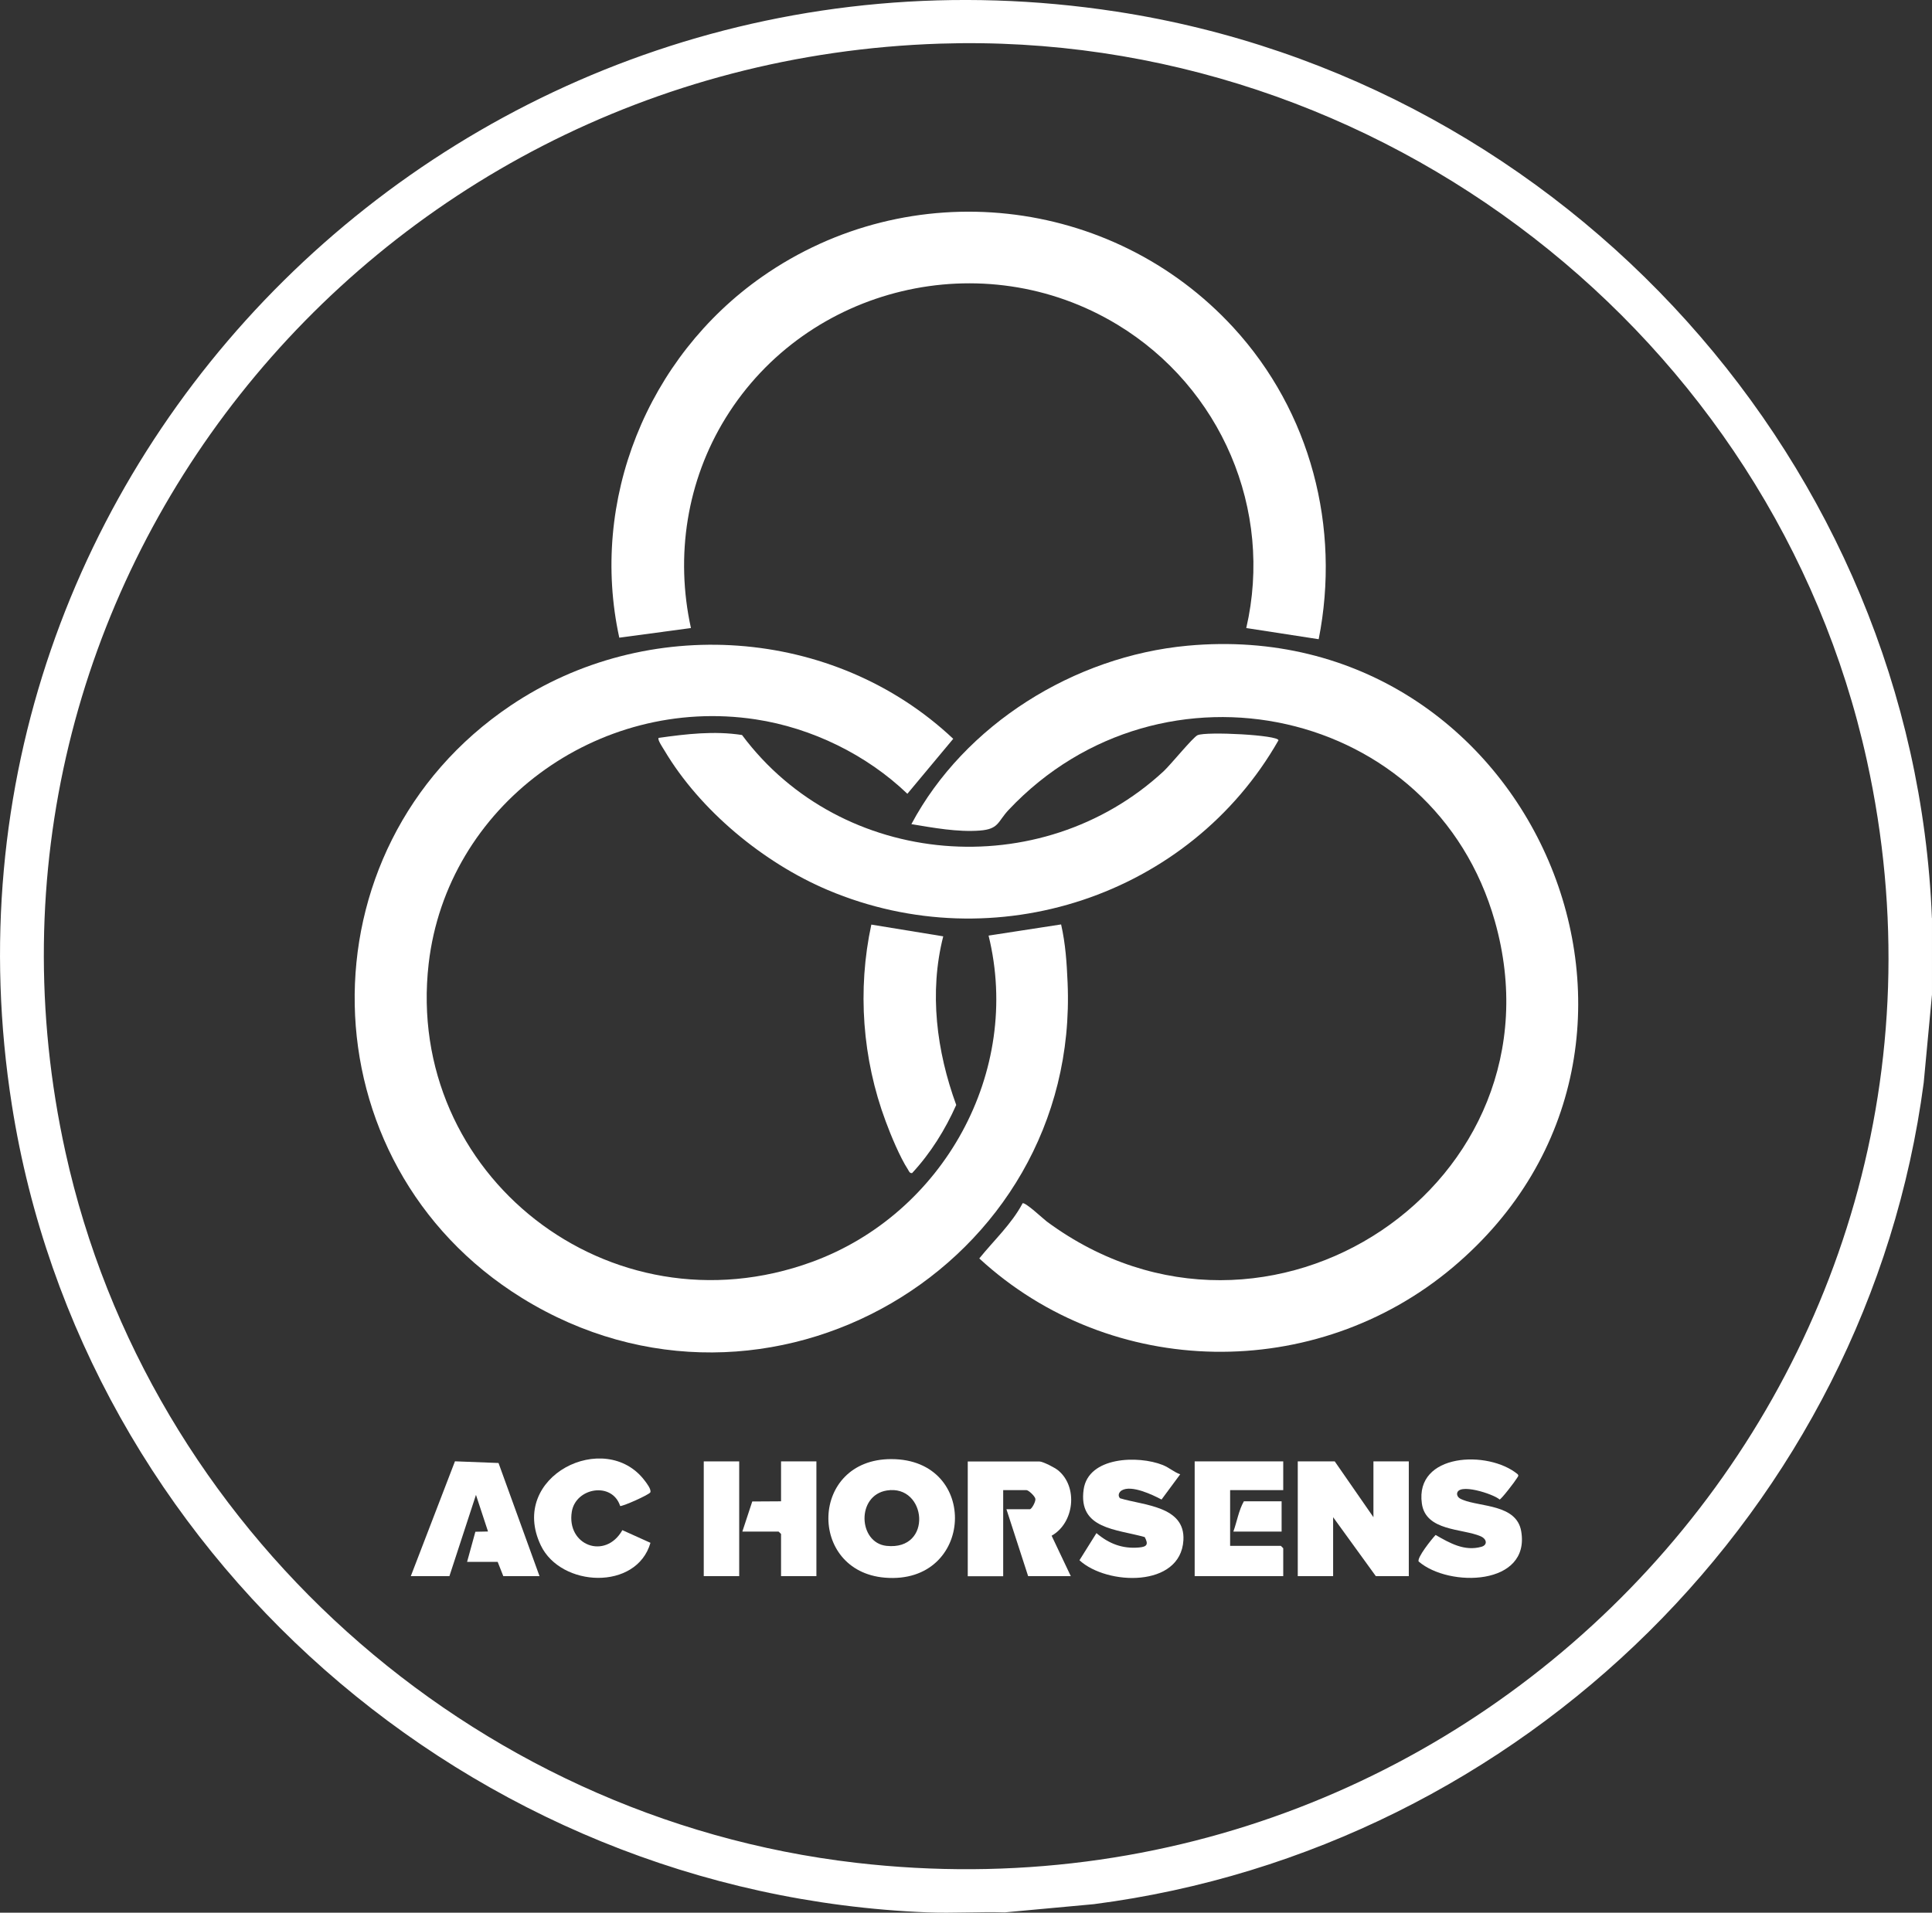<svg width="205" height="203" viewBox="0 0 205 203" fill="none" xmlns="http://www.w3.org/2000/svg">
<rect x="0" y="0" width="205" height="203" fill="#333333" stroke="none"/>
<g clip-path="url(#clip0_292_1493)">
<path d="M204.999 97.43V105.553L204.12 114.913C198.184 159.993 161.581 196.198 116.07 202.094L106.618 202.965C103.89 202.884 101.144 203.072 98.417 202.965C49.888 201.044 8.726 164.768 1.259 117.274C-9.444 49.254 49.788 -9.297 118.454 1.23C166.375 8.58 203.096 49.425 204.99 97.43H204.999ZM99.749 4.631C38.56 6.615 -6.181 62.716 6.95 122.3C15.732 162.156 49.815 192.958 90.841 197.705C157.639 205.442 212.43 145.93 198.085 80.692C188.189 35.702 146.447 3.124 99.749 4.631Z" fill="white"/>
<path d="M104.906 99.296L112.591 98.112C113.062 100.185 113.189 102.177 113.28 104.286C114.585 134.334 81.38 153.836 55.389 137.762C32.235 123.438 31.61 90.07 54.193 74.876C68.621 65.165 88.485 66.485 101.145 78.412L96.279 84.246C91.965 80.108 86.147 77.254 80.175 76.348C63.41 73.808 47.414 85.538 45.484 102.285C42.91 124.677 64.706 141.765 86.156 133.93C100.112 128.832 108.45 113.737 104.897 99.305L104.906 99.296Z" fill="white"/>
<path d="M108.495 127.711C108.758 127.531 110.688 129.353 111.069 129.641C134.522 146.971 166.467 125.485 158.619 97.78C152.176 75.011 123.276 68.72 107.036 85.942C105.84 87.208 106.021 87.989 103.973 88.15C101.608 88.33 99.034 87.854 96.705 87.468C102.351 76.887 113.978 69.644 126.004 68.531C162.607 65.148 182.19 110.865 154.179 134.487C139.634 146.755 117.911 146.468 103.91 133.562C105.459 131.642 107.335 129.91 108.495 127.729V127.711Z" fill="white"/>
<path d="M139.923 67.841L132.238 66.656C135.138 54.109 129.565 41.123 118.563 34.455C104.326 25.83 85.657 30.344 77.003 44.345C72.879 51.022 71.629 59 73.314 66.656L65.711 67.679C62.53 53.113 68.683 37.91 80.845 29.384C96.541 18.39 117.983 20.732 130.879 34.769C139.08 43.699 142.27 55.976 139.923 67.841Z" fill="white"/>
<path d="M78.742 78.018C89.291 92.171 110.451 93.885 123.447 81.877C124.208 81.177 126.573 78.251 127.072 78.027C128.005 77.614 135.69 78.009 135.654 78.574C126.238 95.097 105.558 101.963 87.832 94.46C81.017 91.579 74.274 86.005 70.504 79.651C70.368 79.418 69.716 78.476 69.888 78.314C72.815 77.901 75.788 77.551 78.733 78.009L78.742 78.018Z" fill="white"/>
<path d="M92.455 98.13L100.085 99.377C98.572 105.328 99.379 111.565 101.463 117.273C100.294 119.894 98.753 122.38 96.787 124.498C96.515 124.552 96.442 124.282 96.334 124.112C95.491 122.819 94.521 120.486 93.977 119.005C91.503 112.382 90.96 105.049 92.455 98.13Z" fill="white"/>
<path d="M141.627 155.102L145.732 161.025V155.102H149.484V167.28H145.986L141.455 161.025V167.28H137.703V155.102H141.627Z" fill="white"/>
<path d="M94.574 154.859C103.999 154.859 103.365 168.232 93.894 167.442C85.675 166.76 85.91 154.85 94.574 154.859ZM94.103 158.189C90.84 158.71 91.058 163.744 94.067 164.067C99.024 164.597 98.335 157.516 94.103 158.189Z" fill="white"/>
<path d="M113.615 167.28H109.093L106.791 160.181H109.265C109.473 160.181 109.899 159.382 109.863 159.086C109.827 158.79 109.129 158.153 108.92 158.153H106.446V167.289H102.686V155.11H110.289C110.66 155.11 111.92 155.766 112.255 156.035C114.421 157.794 113.995 161.635 111.585 162.99L113.624 167.289L113.615 167.28Z" fill="white"/>
<path d="M150.535 165.737C150.308 165.342 151.958 163.295 152.329 162.91C153.816 163.762 155.374 164.669 157.187 164.166C157.857 163.978 157.785 163.34 157.096 163.044C155.157 162.21 151.278 162.524 150.87 159.571C150.118 154.213 157.912 153.881 161.029 156.457C161.201 156.636 161.029 156.744 160.948 156.896C160.775 157.202 159.307 159.122 159.117 159.149C158.537 158.584 154.613 157.291 154.604 158.575C154.649 158.925 154.912 159.059 155.202 159.176C157.078 159.948 160.911 159.643 161.41 162.506C162.407 168.312 153.761 168.501 150.544 165.737H150.535Z" fill="white"/>
<path d="M125.233 156.466L123.248 159.15C122.287 158.638 120.04 157.57 119.025 158.18C118.717 158.369 118.581 158.737 118.844 159.015C121.327 159.778 125.785 159.832 125.568 163.476C125.269 168.528 117.448 168.268 114.539 165.594L116.342 162.713C117.657 163.835 119.106 164.4 120.865 164.238C121.671 164.167 121.898 163.933 121.463 163.135C118.472 162.282 114.385 162.3 114.983 158.082C115.482 154.582 120.783 154.447 123.384 155.488C124.073 155.766 124.544 156.224 125.215 156.466H125.233Z" fill="white"/>
<path d="M57.247 167.28H53.404L52.806 165.764H49.562L50.441 162.569L51.782 162.542L50.504 158.656L47.686 167.28H43.59L48.275 155.093L52.897 155.272L57.247 167.28Z" fill="white"/>
<path d="M65.802 159.831C64.95 157.22 61.09 157.884 60.673 160.442C60.093 164.023 64.234 165.584 66.038 162.398L69.019 163.744C67.551 168.842 59.513 168.474 57.383 164.014C53.876 156.672 64.225 151.593 68.412 157.148C68.621 157.426 69.11 158.045 69.01 158.377C68.938 158.62 65.956 159.948 65.793 159.831H65.802Z" fill="white"/>
<path d="M136.161 155.102V158.153H130.525V164.067H135.908L136.161 164.319V167.28H126.764V155.102H136.161Z" fill="white"/>
<path d="M86.627 155.102V167.28H82.875V162.802L82.612 162.551H78.769L79.821 159.356L82.875 159.338V155.102H86.627Z" fill="white"/>
<path d="M78.435 155.102H74.674V167.28H78.435V155.102Z" fill="white"/>
<path d="M135.989 159.338V162.551H130.869C131.25 161.501 131.44 160.289 131.984 159.338H135.998H135.989Z" fill="white"/>
</g>
<defs>
<clipPath id="clip0_292_1493">
<rect width="205" height="203" fill="white"/>
</clipPath>
</defs>
</svg>
